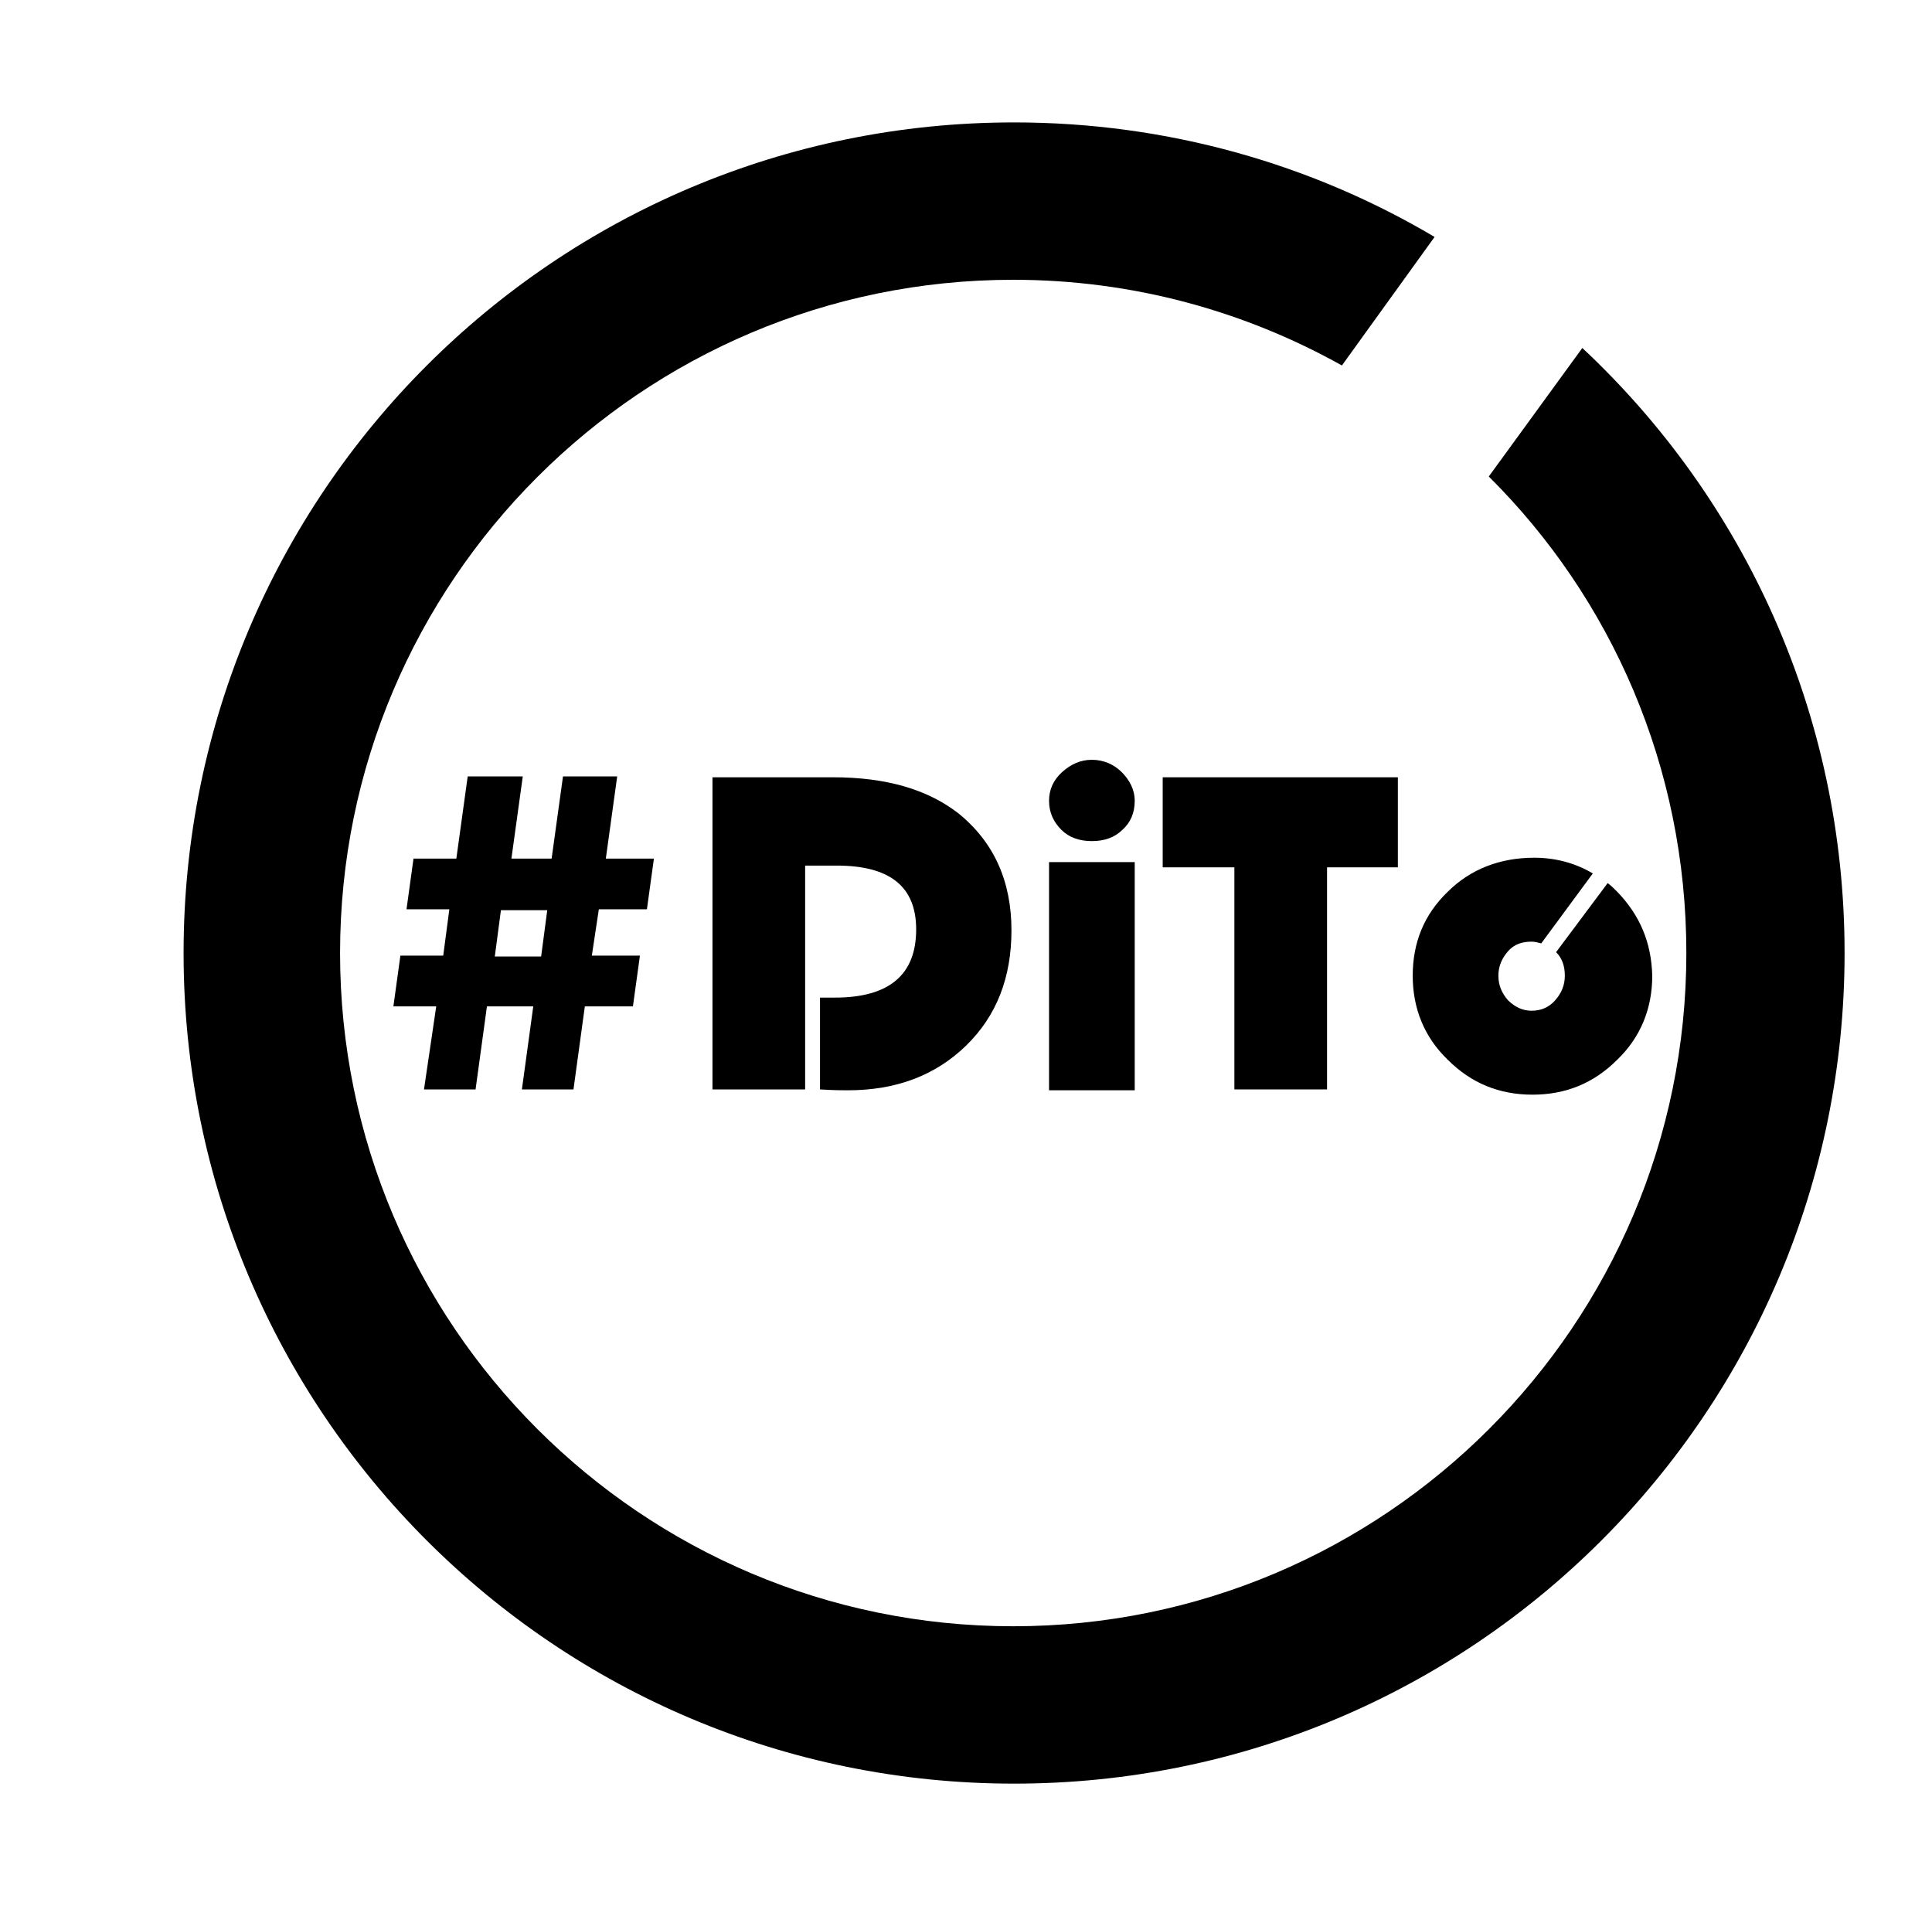 <?xml version="1.0" encoding="utf-8"?>
<!-- Generator: Adobe Illustrator 23.0.4, SVG Export Plug-In . SVG Version: 6.00 Build 0)  -->
<svg version="1.1" id="Layer_1" xmlns="http://www.w3.org/2000/svg" xmlns:xlink="http://www.w3.org/1999/xlink" x="0px" y="0px"
	 viewBox="0 0 221 218" style="enable-background:new 0 0 221 218;" xml:space="preserve">
<style type="text/css">
	.st0{fill:#FFFFFF;}
</style>
<g id="dito_circle_black">
	<path d="M66.9,115.1l-1.3,9.5h-5.9l1.3-9.5h-5.3l-1.3,9.5h-5.9l1.4-9.5h-4.9l0.8-5.8h4.9l0.7-5.3h-4.9l0.8-5.8h4.9l1.3-9.4h6.3
		l-1.3,9.4h4.6l1.3-9.4h6.2l-1.3,9.4h5.5l-0.8,5.8h-5.5l-0.8,5.3h5.5l-0.8,5.8H66.9z M62.6,104.1h-5.3l-0.7,5.3h5.3L62.6,104.1z"/>
	<path d="M92.1,99.2v25.4H81.5V88.9h13.8c6.1,0,10.8,1.4,14.3,4.1c4.1,3.3,6.1,7.8,6.1,13.4c0,5.4-1.7,9.8-5.2,13.2
		c-3.5,3.4-8,5.1-13.5,5.1c-0.6,0-1.7,0-3.2-0.1v-10.5h1.7c6.2,0,9.3-2.6,9.3-7.8c0-4.9-3-7.3-9.1-7.3H92.1z"/>
	<path d="M129.8,98.6v26.1H120V98.6H129.8z M124.9,86.9c1.3,0,2.5,0.5,3.4,1.4s1.5,2,1.5,3.3c0,1.4-0.5,2.5-1.4,3.3
		c-0.9,0.9-2.1,1.3-3.5,1.3c-1.4,0-2.6-0.4-3.5-1.3c-0.9-0.9-1.4-2-1.4-3.3c0-1.3,0.5-2.4,1.5-3.3S123.6,86.9,124.9,86.9z"/>
	<path d="M151.8,99.2v25.4h-10.6V99.2H133V88.9h26.9v10.3H151.8z"/>
	<path d="M185,102c-0.4-0.4-0.7-0.7-1.1-1l-5.9,7.9c0.7,0.7,1,1.6,1,2.7c0,1.1-0.4,2-1.1,2.8c-0.7,0.8-1.6,1.2-2.7,1.2
		c-1,0-1.9-0.4-2.7-1.2c-0.7-0.8-1.1-1.7-1.1-2.8c0-1.1,0.4-2,1.1-2.8c0.7-0.8,1.6-1.1,2.7-1.1c0.4,0,0.7,0.1,1.1,0.2l5.9-8
		c-2-1.2-4.3-1.8-6.7-1.8c-3.9,0-7.3,1.3-9.9,3.9c-2.7,2.6-4,5.8-4,9.6c0,3.7,1.3,7,4,9.6c2.7,2.7,5.9,4,9.7,4s7-1.3,9.7-4
		c2.7-2.6,4-5.9,4-9.6C188.9,107.8,187.6,104.7,185,102z"/>
	<g id="Dito_balck">
		<g>
			<path d="M181,39.8l-10.7,14.7c14,13.9,22.6,33.2,22.6,54.5c0,42.5-34.5,77-77,77s-77-34.5-77-77s34.5-77,77-77
				c13.7,0,26.5,3.6,37.6,9.8l10.6-14.7C150.1,18.8,133.6,14,116,14c-52.5,0-95,42.5-95,95s42.5,95,95,95s95-42.5,95-95
				C211,81.7,199.5,57.1,181,39.8z"/>
		</g>
	</g>
</g>
</svg>
